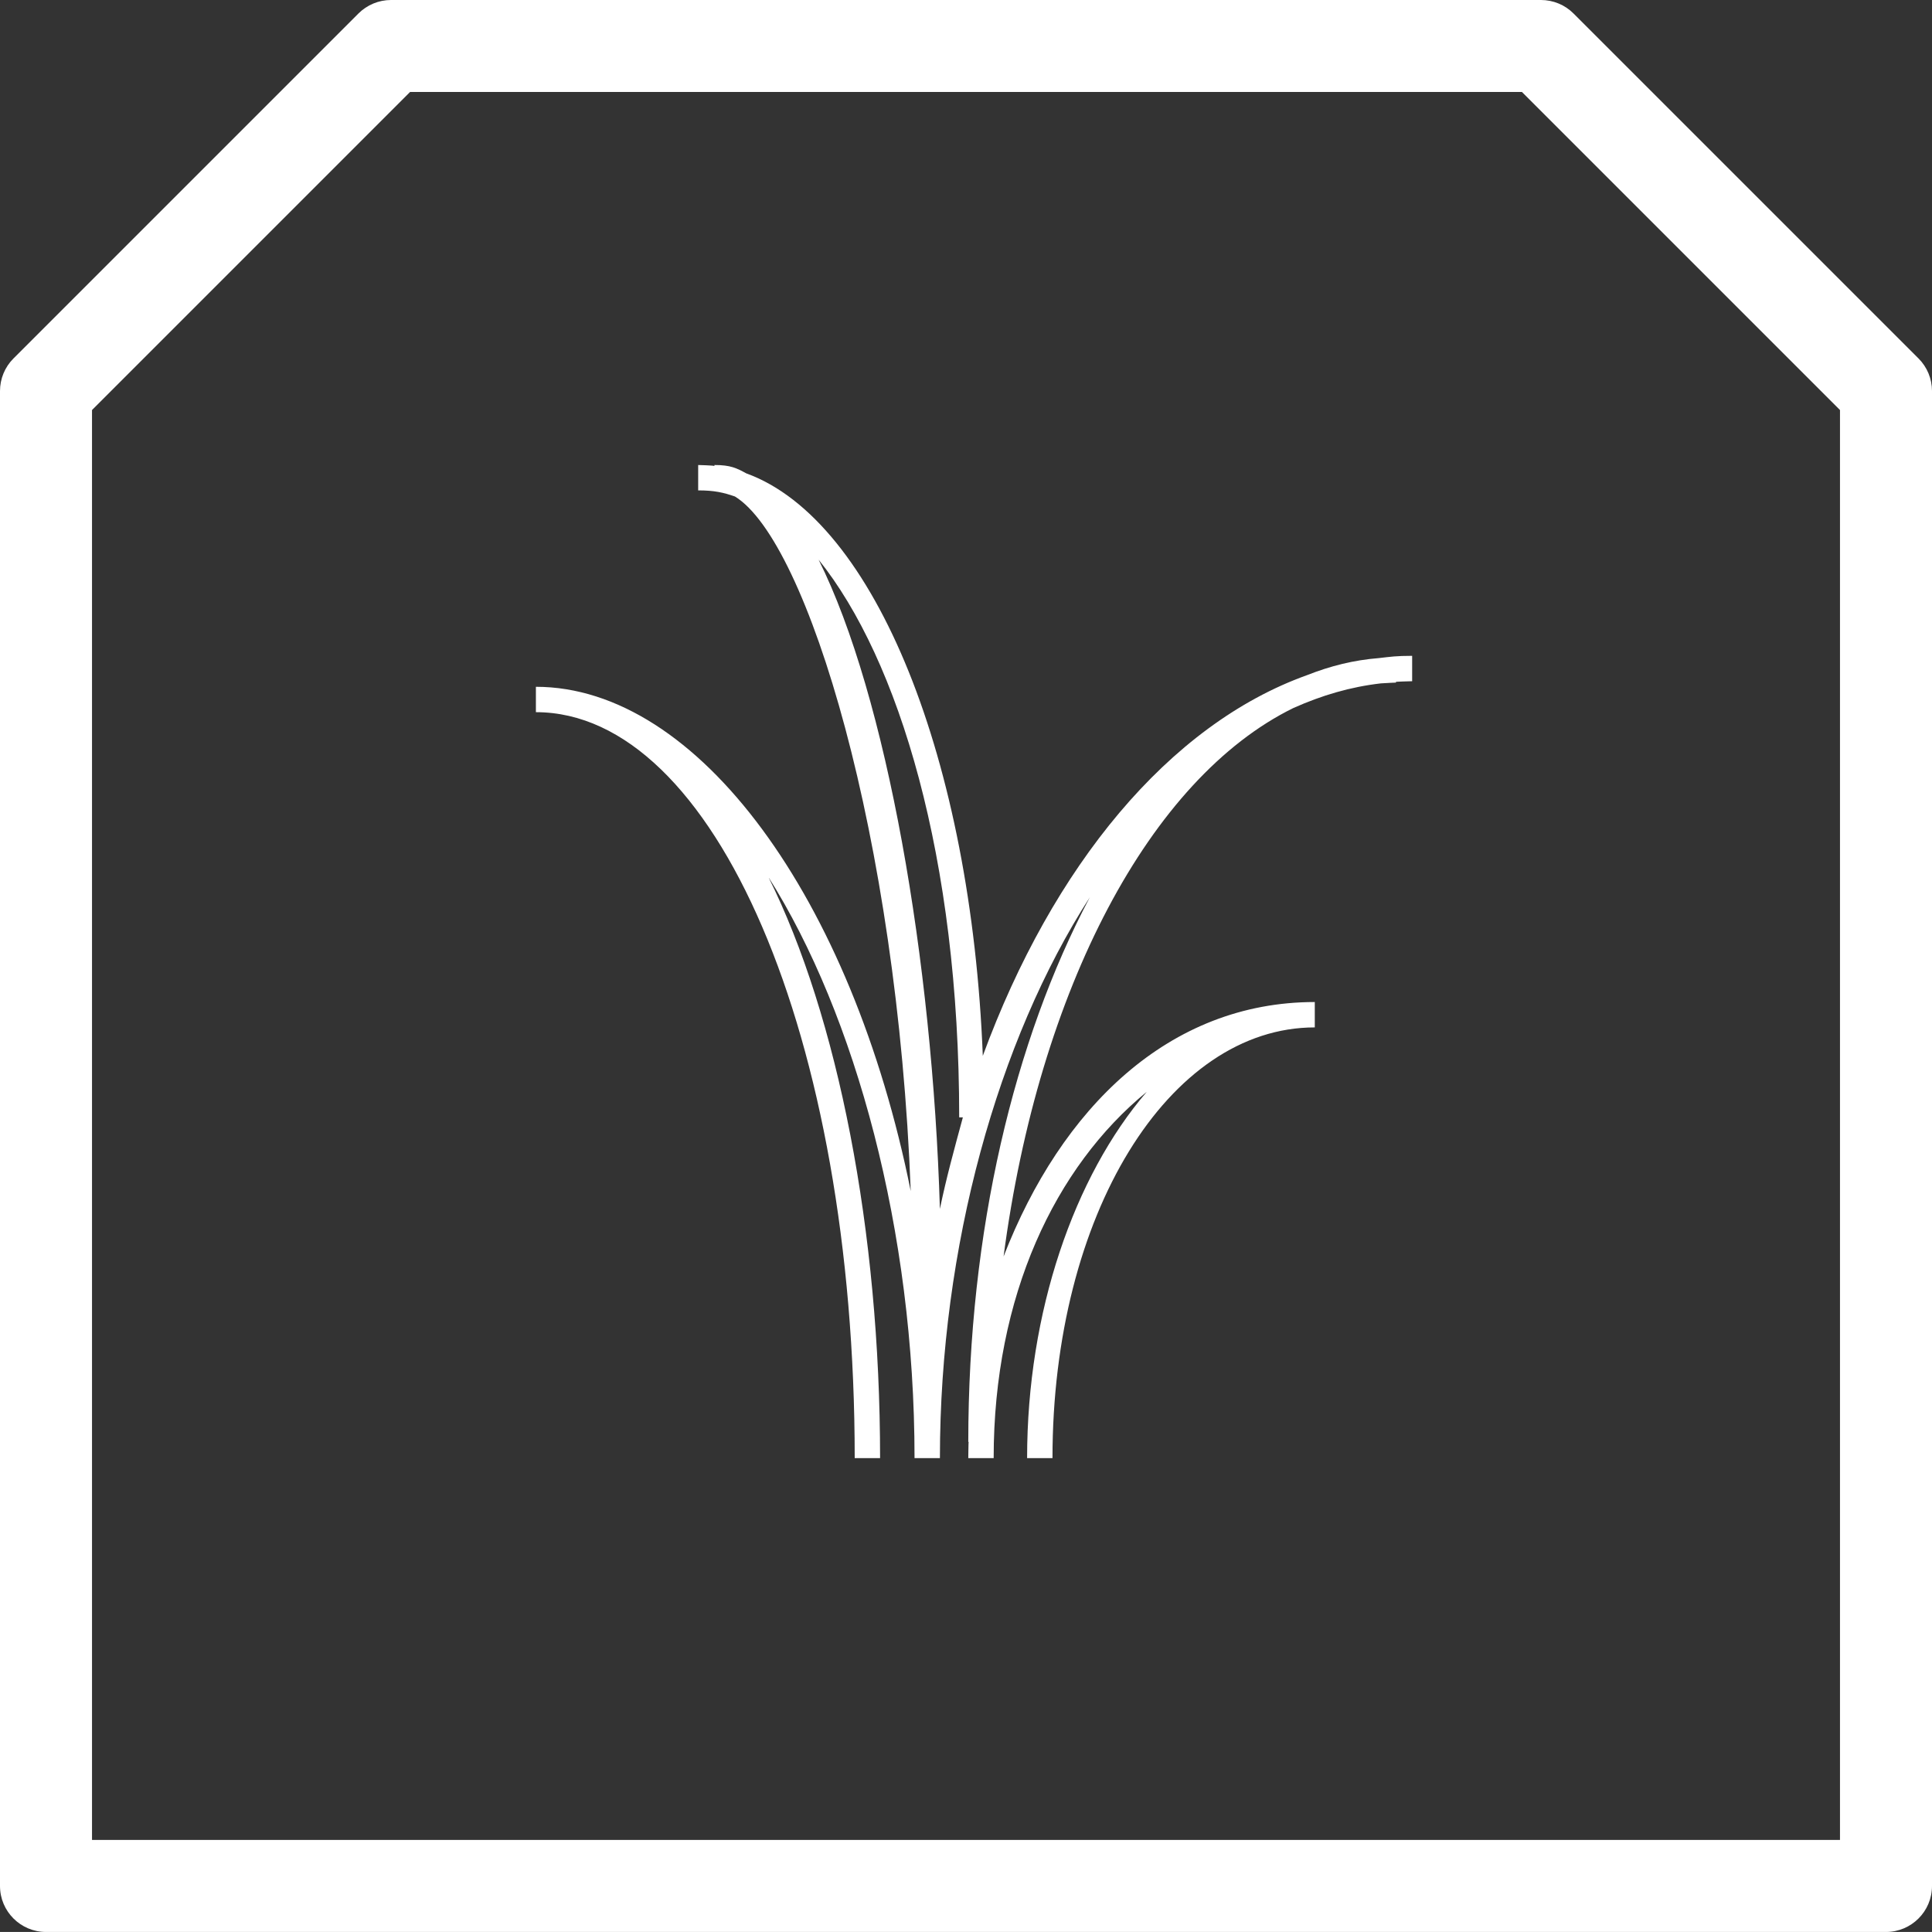 <?xml version="1.0" encoding="utf-8"?>
<!-- Generator: Adobe Illustrator 16.0.0, SVG Export Plug-In . SVG Version: 6.00 Build 0)  -->
<!DOCTYPE svg PUBLIC "-//W3C//DTD SVG 1.1//EN" "http://www.w3.org/Graphics/SVG/1.1/DTD/svg11.dtd">
<svg version="1.1" id="Layer_1" xmlns="http://www.w3.org/2000/svg" xmlns:xlink="http://www.w3.org/1999/xlink" x="0px" y="0px"
	 width="119.057px" height="119.055px" viewBox="0 0 119.057 119.055" enable-background="new 0 0 119.057 119.055"
	 xml:space="preserve">
<rect x="0" y="0" width="119.057" height="119.055" fill="#333333" stroke="none"/>
<g>
	<path fill="#FFFFFF" d="M116.221,119.055H2.836c-1.566,0-2.836-1.27-2.836-2.834V24.094c0-0.752,0.299-1.473,0.83-2.004L22.09,0.83
		C22.623,0.299,23.344,0,24.096,0h70.865c0.752,0,1.473,0.299,2.004,0.83l21.262,21.26c0.531,0.531,0.83,1.252,0.83,2.004v92.127
		C119.057,117.785,117.787,119.055,116.221,119.055z M5.67,113.385h107.717V25.268l-19.6-19.6H25.27l-19.6,19.6V113.385z"/>
	<path fill="#FFFFFF" d="M87.025,40.415c-1,0-1.332,0.057-2.053,0.139c-1.539,0.122-2.978,0.479-4.429,1.052
		c-8.502,3.045-15.684,11.76-19.979,23.459c-0.712-18.155-6.602-33.003-14.572-35.893c-0.604-0.326-0.968-0.516-1.968-0.516v0.064
		c0-0.04-1-0.064-1-0.064v1.564c1,0,1.557,0.131,2.264,0.375c4.504,2.761,10.01,21.045,10.834,42.803
		c-3.625-18.035-13.098-31.075-23.098-31.075v1.564c11,0,19.646,19.968,19.646,45.968h1.564c0-14-2.603-27.209-6.878-35.802
		c5.361,8.491,9.001,21.802,9.001,35.802h1.564c0-13,3.576-25.773,9.236-34.559c-4.661,8.807-7.488,20.559-7.488,33.559h0.021
		c-0.01,0-0.021,1-0.021,1h1.564c0-10,3.785-17.949,9.433-22.571c-4.479,5.212-7.372,13.571-7.372,22.571h1.564
		c0-15,7.164-26.542,16.164-26.542v-1.564c-9,0-15.633,6.549-19.178,15.682c2.174-16.517,9.036-29.458,17.845-33.794
		c1.777-0.793,3.522-1.307,5.406-1.525c0.339-0.025,0.927-0.048,0.927-0.048v-0.042c0-0.019,1-0.042,1-0.042V40.415z M59.336,68.855
		c-0.543,2-1.015,3.709-1.416,5.643c-0.458-15.312-3.269-31.576-7.474-40.008c4.938,6.142,8.663,18.365,8.663,34.365H59.336z"/>
</g>
</svg>
